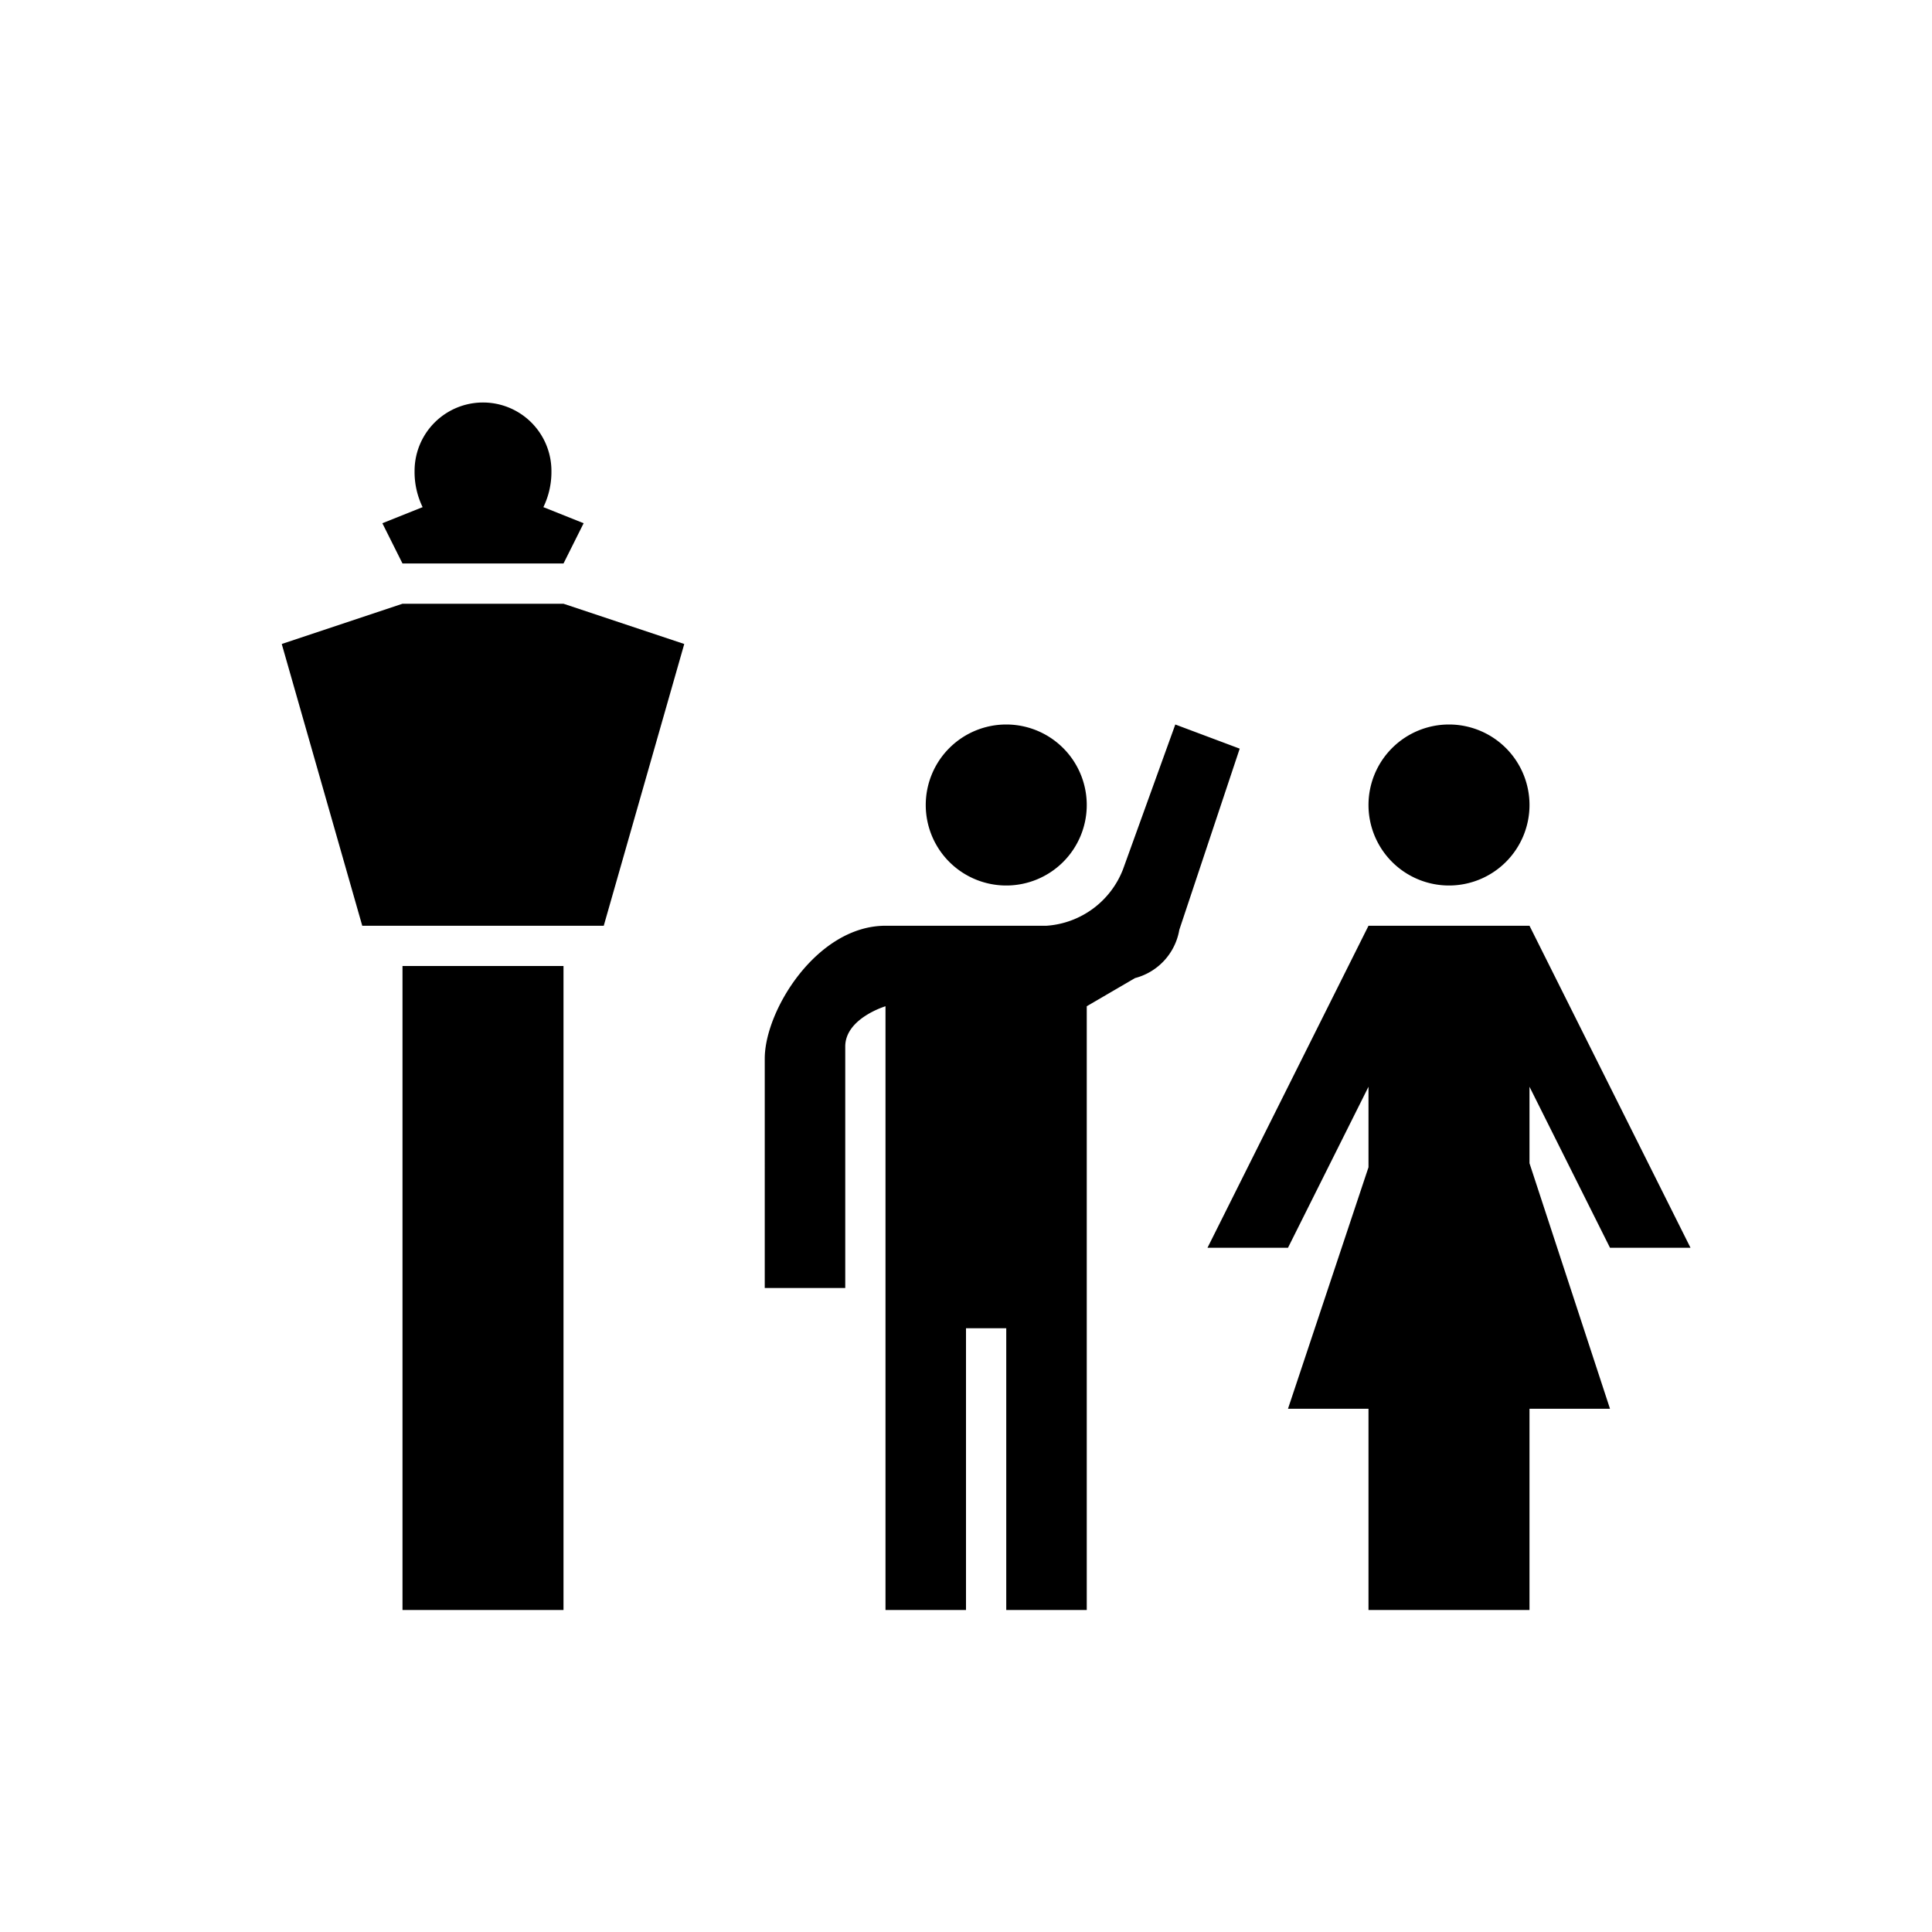 <svg aria-hidden="true" class="rw-icon rw-icon--pick-up-drop-off-alt" width="48" height="48" viewBox="0 0 48 48"><g fill="currentcolor"><path d="M10 24h4v16h-4zM17 16l-3-1h-4l-3 1 2 7h6l2-7zM13.5 12.6a2 2 0 00.2-.9 1.7 1.7 0 00-3.4 0 2 2 0 00.2.9l-1 .4.5 1h4l.5-1zM23 20a2 2 0 102-2 2 2 0 00-2 2z"/><path d="M28.2 24.3a1.5 1.5 0 001.1-1.2l1.5-4.5-1.6-.6-1.3 3.6A2.2 2.2 0 0126 23h-4c-1.7 0-3 2.1-3 3.3V32h2v-6c0-.7 1-1 1-1v15h2v-7h1v7h2V25zM34 20a2 2 0 102-2 2 2 0 00-2 2zM34 29v-2l-2 4h-2l4-8h4l4 8h-2l-2-4v1.9l2 6.1h-2v5h-4v-5h-2z"/></g></svg>